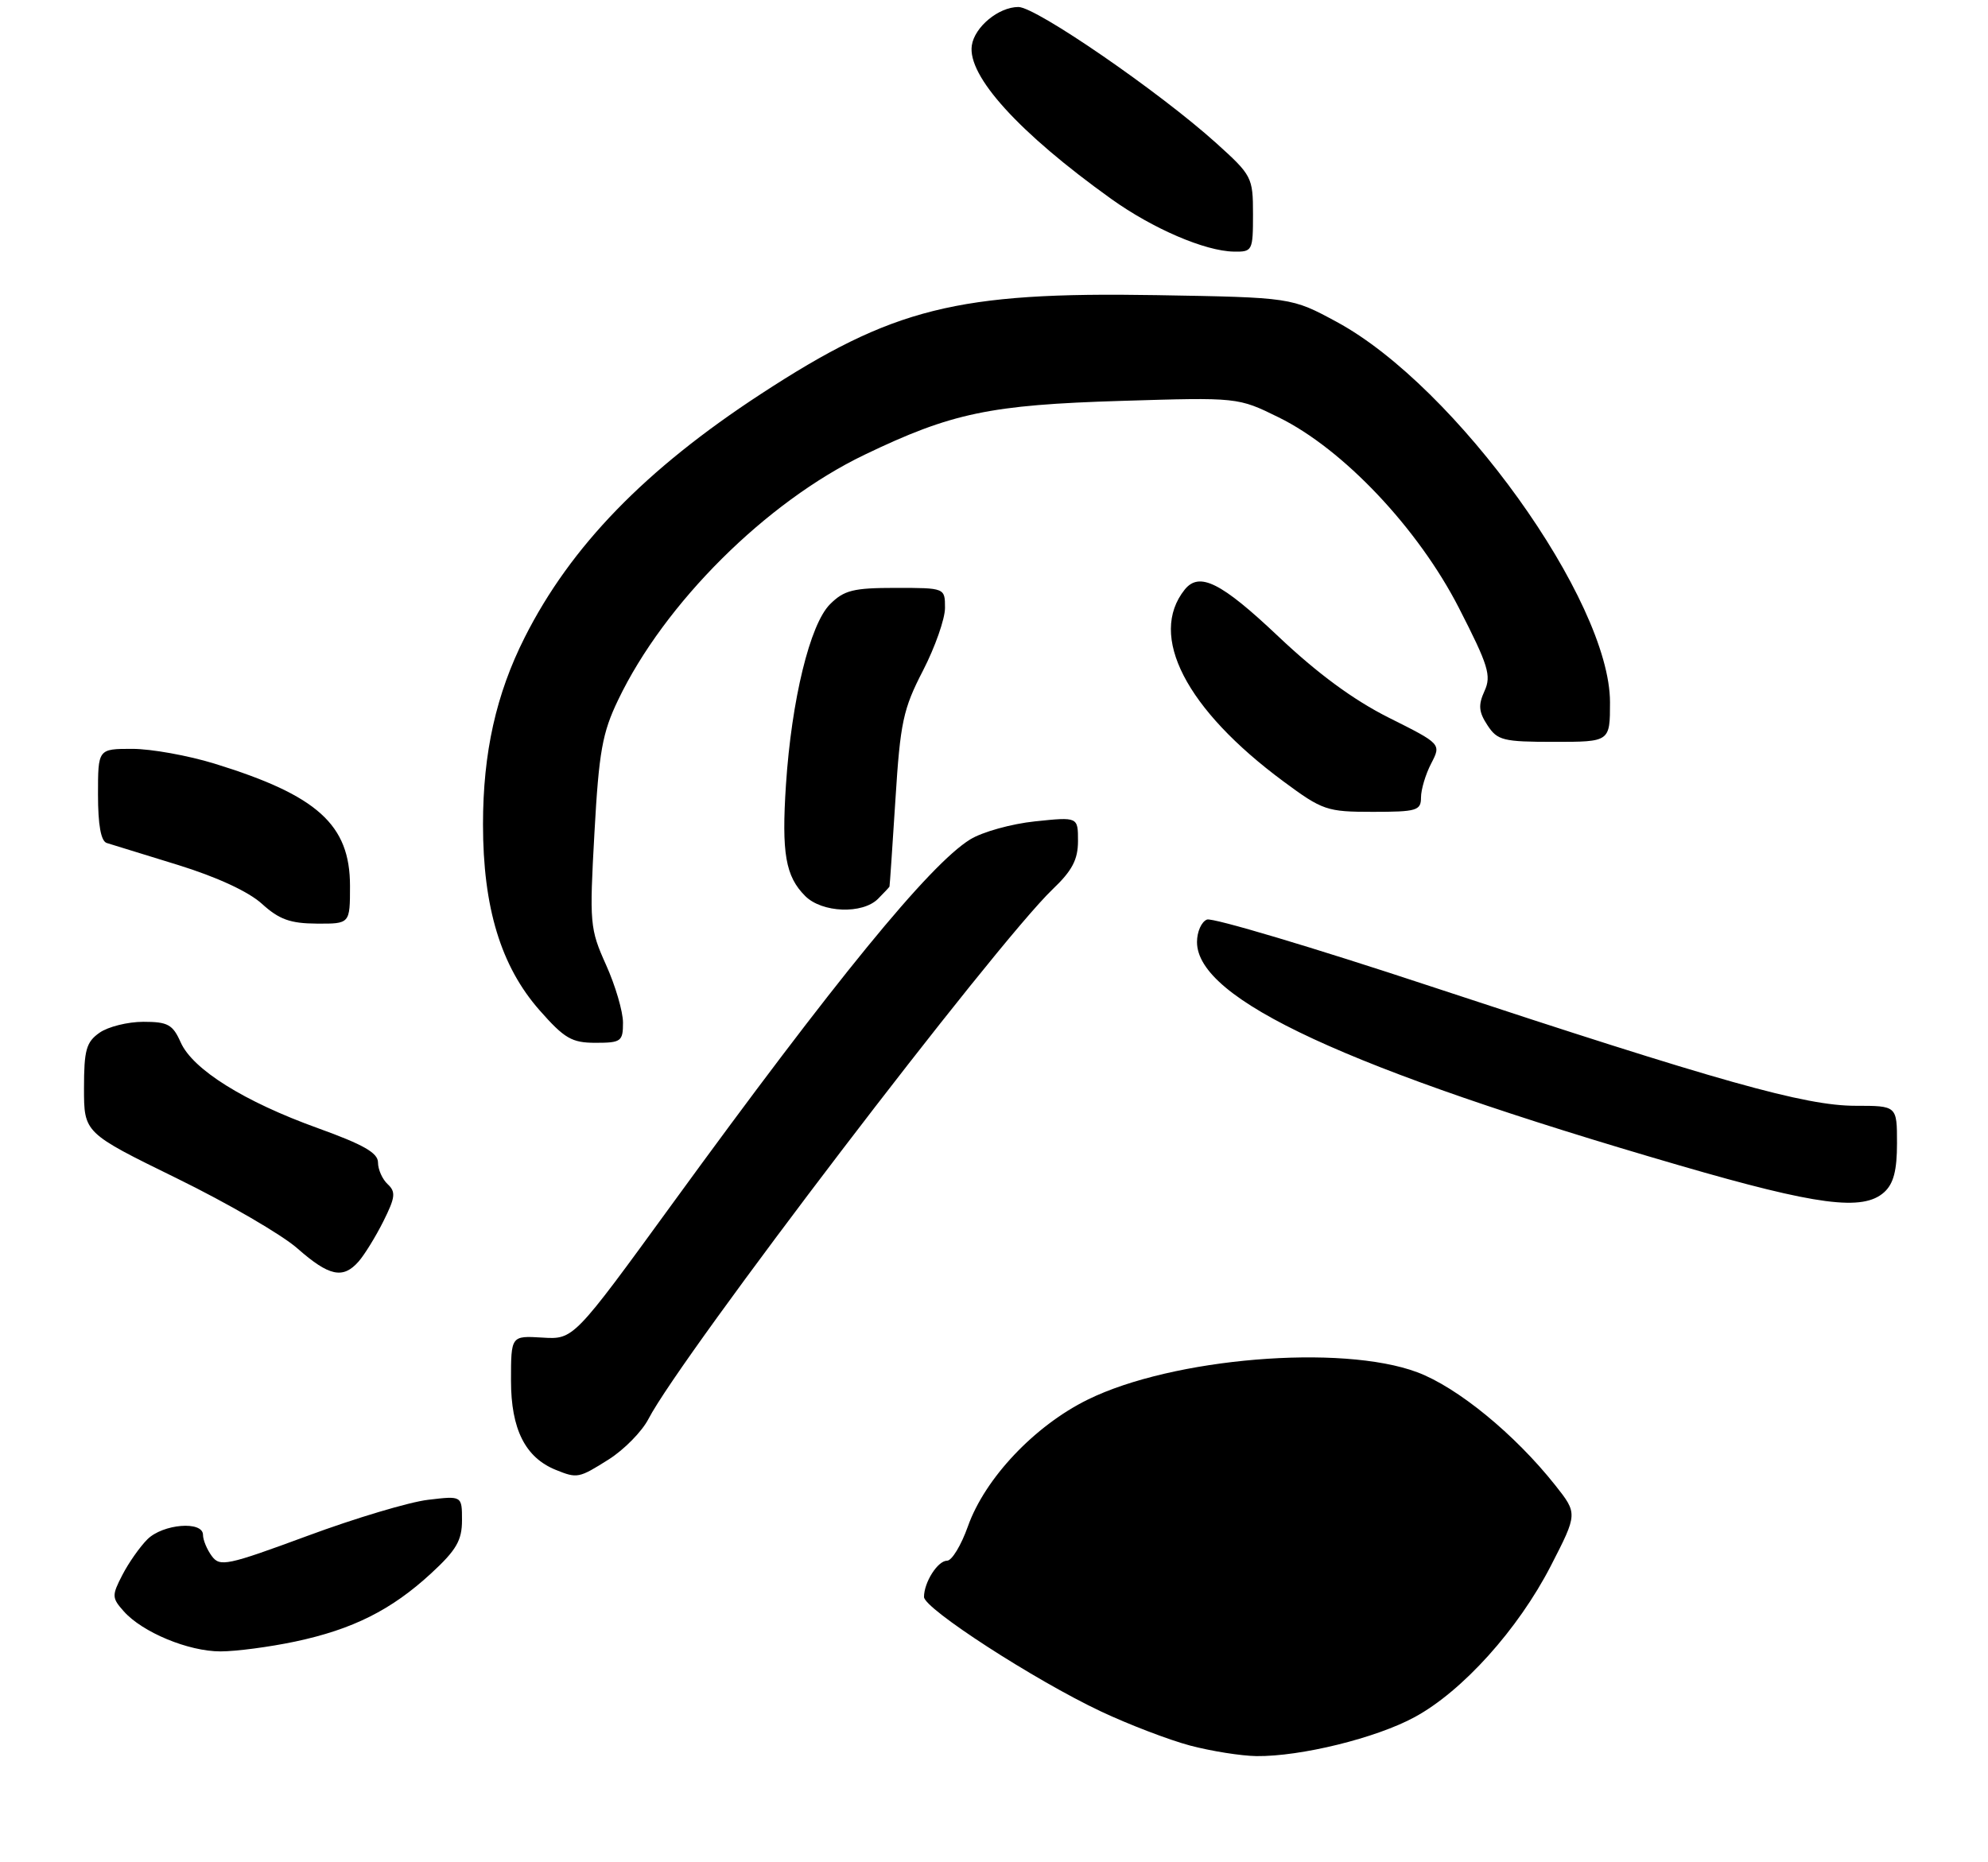 <?xml version="1.0" encoding="UTF-8" standalone="no"?>
<!DOCTYPE svg PUBLIC "-//W3C//DTD SVG 1.1//EN" "http://www.w3.org/Graphics/SVG/1.1/DTD/svg11.dtd" >
<svg xmlns="http://www.w3.org/2000/svg" xmlns:xlink="http://www.w3.org/1999/xlink" version="1.1" viewBox="0 0 284 266">
 <g >
 <path fill="currentColor"
d=" M 42.14 234.56 C 50.40 232.81 55.92 230.04 61.60 224.80 C 65.19 221.49 66.00 220.10 66.00 217.23 C 66.00 213.72 66.00 213.72 61.15 214.30 C 58.49 214.61 50.72 216.93 43.90 219.46 C 32.44 223.69 31.41 223.91 30.25 222.33 C 29.56 221.39 29.00 220.03 29.00 219.31 C 29.00 217.27 23.26 217.74 21.05 219.95 C 19.98 221.02 18.37 223.31 17.48 225.04 C 15.96 227.98 15.97 228.31 17.68 230.23 C 20.34 233.23 26.91 235.96 31.50 235.96 C 33.70 235.96 38.49 235.33 42.14 234.56 Z  M 86.99 208.51 C 89.16 207.13 91.70 204.55 92.63 202.76 C 97.31 193.70 142.16 134.93 150.39 127.05 C 153.17 124.40 154.00 122.82 154.00 120.16 C 154.00 116.72 154.00 116.72 147.87 117.36 C 144.50 117.71 140.33 118.87 138.60 119.94 C 132.80 123.52 119.27 140.08 96.05 172.00 C 81.94 191.40 81.94 191.40 77.47 191.12 C 73.00 190.85 73.00 190.85 73.00 197.29 C 73.00 204.20 75.04 208.26 79.39 210.02 C 82.48 211.27 82.68 211.23 86.99 208.51 Z  M 51.23 180.25 C 52.07 179.29 53.67 176.70 54.77 174.50 C 56.47 171.10 56.57 170.31 55.39 169.21 C 54.62 168.50 54.00 167.10 54.00 166.10 C 54.00 164.73 51.91 163.54 45.42 161.20 C 34.87 157.40 27.52 152.80 25.81 148.93 C 24.68 146.39 23.98 146.00 20.48 146.00 C 18.26 146.00 15.44 146.70 14.22 147.56 C 12.32 148.89 12.00 150.03 12.00 155.49 C 12.00 161.87 12.00 161.87 25.25 168.36 C 32.54 171.93 40.30 176.44 42.50 178.39 C 47.01 182.36 49.00 182.79 51.23 180.25 Z  M 269.17 170.35 C 270.51 169.13 271.00 167.25 271.00 163.35 C 271.00 158.00 271.00 158.00 265.08 158.00 C 257.85 158.00 245.66 154.57 204.41 140.94 C 187.61 135.38 173.22 131.09 172.43 131.39 C 171.64 131.69 171.00 133.14 171.00 134.60 C 171.00 142.80 192.37 152.69 240.00 166.54 C 259.61 172.24 266.14 173.09 269.17 170.35 Z  M 89.00 146.12 C 89.00 144.54 87.91 140.82 86.58 137.87 C 84.26 132.71 84.20 131.96 84.92 119.00 C 85.56 107.41 86.04 104.72 88.31 100.00 C 94.93 86.18 109.45 71.73 123.50 64.98 C 135.94 59.00 141.42 57.85 160.18 57.28 C 176.85 56.77 176.85 56.77 182.68 59.64 C 191.88 64.16 202.59 75.49 208.42 86.87 C 212.63 95.09 213.08 96.54 212.07 98.74 C 211.16 100.74 211.24 101.72 212.49 103.62 C 213.91 105.80 214.73 106.00 222.02 106.00 C 230.00 106.00 230.00 106.00 230.00 100.35 C 230.00 85.83 208.02 55.23 190.97 46.00 C 184.50 42.50 184.50 42.50 165.18 42.17 C 136.70 41.69 127.57 43.97 108.69 56.30 C 92.17 67.09 81.53 78.05 74.96 91.07 C 70.87 99.18 69.00 107.56 69.00 117.79 C 69.00 129.68 71.56 138.08 77.08 144.35 C 80.64 148.39 81.68 149.00 85.08 149.00 C 88.73 149.00 89.00 148.80 89.00 146.12 Z  M 50.00 126.58 C 50.00 117.84 45.35 113.64 30.64 109.11 C 26.87 107.95 21.59 107.00 18.89 107.00 C 14.00 107.00 14.00 107.00 14.00 113.53 C 14.00 117.88 14.42 120.19 15.25 120.45 C 15.94 120.66 20.52 122.08 25.43 123.59 C 31.01 125.32 35.51 127.40 37.43 129.15 C 39.87 131.37 41.47 131.95 45.25 131.97 C 50.00 132.00 50.00 132.00 50.00 126.58 Z  M 125.43 128.43 C 126.29 127.56 127.03 126.78 127.07 126.68 C 127.11 126.58 127.49 120.98 127.92 114.22 C 128.61 103.23 129.02 101.30 131.85 95.83 C 133.58 92.47 135.00 88.43 135.00 86.86 C 135.00 84.00 135.00 84.00 127.95 84.00 C 121.90 84.00 120.58 84.33 118.57 86.34 C 115.71 89.20 113.08 99.99 112.28 112.12 C 111.64 121.92 112.21 125.21 115.03 128.03 C 117.43 130.43 123.21 130.65 125.43 128.43 Z  M 203.00 113.95 C 203.00 112.82 203.65 110.64 204.45 109.10 C 205.90 106.30 205.90 106.30 198.41 102.55 C 193.36 100.02 188.22 96.24 182.58 90.90 C 174.44 83.20 171.33 81.65 169.24 84.25 C 163.99 90.82 169.41 101.34 183.36 111.66 C 188.94 115.79 189.55 116.00 196.11 116.00 C 202.39 116.00 203.00 115.82 203.00 113.95 Z  M 179.00 30.59 C 179.00 25.34 178.85 25.05 173.75 20.45 C 165.62 13.12 148.01 1.00 145.49 1.00 C 142.66 1.00 139.22 3.85 138.83 6.50 C 138.19 10.86 145.57 18.98 158.76 28.43 C 164.68 32.67 172.14 35.88 176.25 35.95 C 178.92 36.00 179.00 35.84 179.00 30.59 Z  M 170.00 249.41 C 166.97 248.60 161.25 246.41 157.28 244.54 C 147.77 240.05 132.01 229.85 132.00 228.18 C 132.00 226.09 133.96 223.00 135.30 223.00 C 135.98 223.00 137.31 220.80 138.27 218.10 C 140.71 211.22 147.81 203.71 155.40 199.98 C 167.50 194.02 191.62 192.02 202.46 196.07 C 208.22 198.23 216.39 204.92 222.18 212.22 C 225.38 216.27 225.38 216.27 221.54 223.75 C 216.88 232.80 208.94 241.63 202.11 245.34 C 196.61 248.34 185.83 250.99 179.50 250.92 C 177.30 250.89 173.03 250.21 170.00 249.41 Z "/>
</g>
</svg>